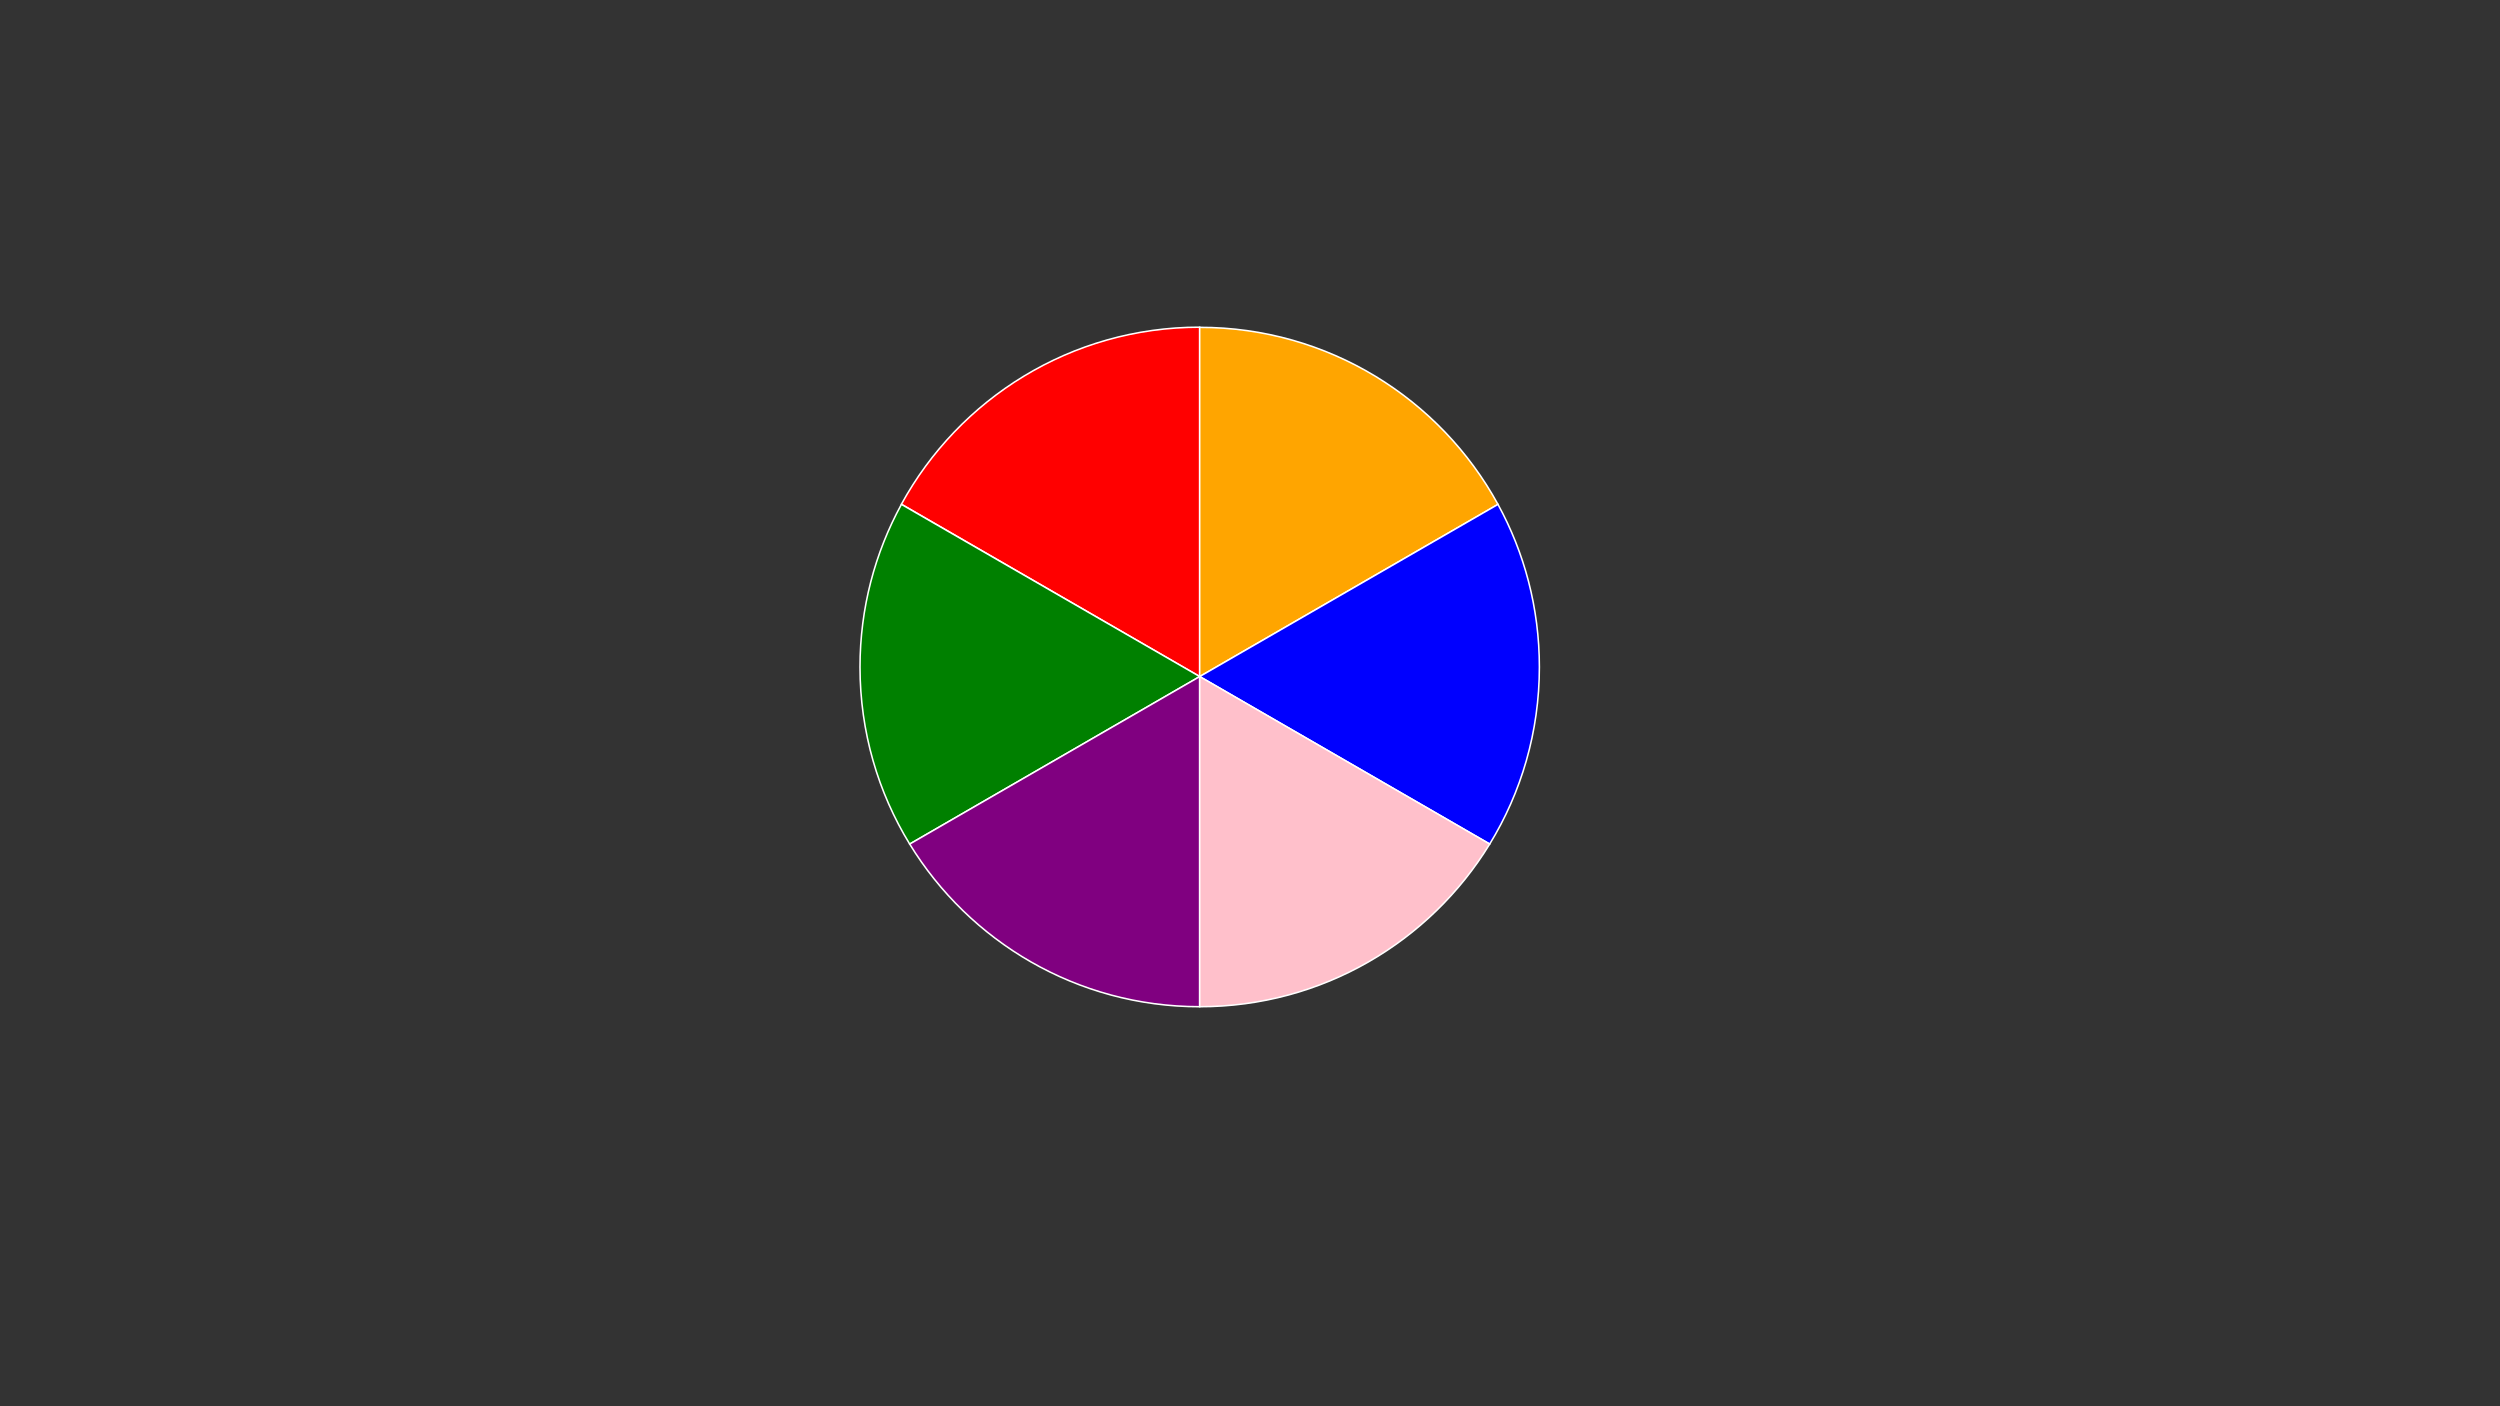 <?xml version="1.0" encoding="utf-8"?>
<!-- Generator: Adobe Illustrator 18.1.1, SVG Export Plug-In . SVG Version: 6.00 Build 0)  -->
<svg version="1.1" id="Layer_1" xmlns="http://www.w3.org/2000/svg" xmlns:xlink="http://www.w3.org/1999/xlink" x="0px" y="0px"
	 viewBox="0 0 1600 900" style="enable-background:new 0 0 1600 900;" xml:space="preserve">
<rect x="0" y="0" width="1600" height="900" fill="#333333" stroke="none"/>
<style type="text/css">
	.st0{fill:#231F20;stroke:#FFFFFF;stroke-miterlimit:10;}
</style>
<g>
	<path class="st0" d="M767.8,433V209.4c-82.4,0-154,45.8-190.9,113.3L767.8,433L767.8,433z" style="fill:red" id="redpiece"/>
	<path class="st0" d="M958.7,322.8c-36.9-67.5-108.6-113.3-190.9-113.3V433L958.7,322.8z" style="fill:orange"/>
	<polygon class="st0" points="767.8,433 767.8,433 767.8,433"/> 
	<path class="st0" d="M576.9,322.8c-16.9,30.9-26.5,66.4-26.5,104.1c0,41.5,11.6,80.3,31.8,113.3L767.8,433L576.9,322.8z" style="fill:green"/>
	<path class="st0" d="M958.7,322.8L767.8,433v0l185.6,107.2c20.2-33,31.8-71.8,31.8-113.3C985.2,389.1,975.6,353.7,958.7,322.8z" style="fill:blue"/>
	<path class="st0" d="M767.8,433L582.2,540.2c38.2,62.4,107,104.1,185.6,104.1V433L767.8,433z" style="fill:purple"/>
	<path class="st0" d="M767.8,644.3c78.6,0,147.4-41.7,185.6-104.1L767.8,433V644.3z" style="fill:pink"/>
</g>
</svg>

